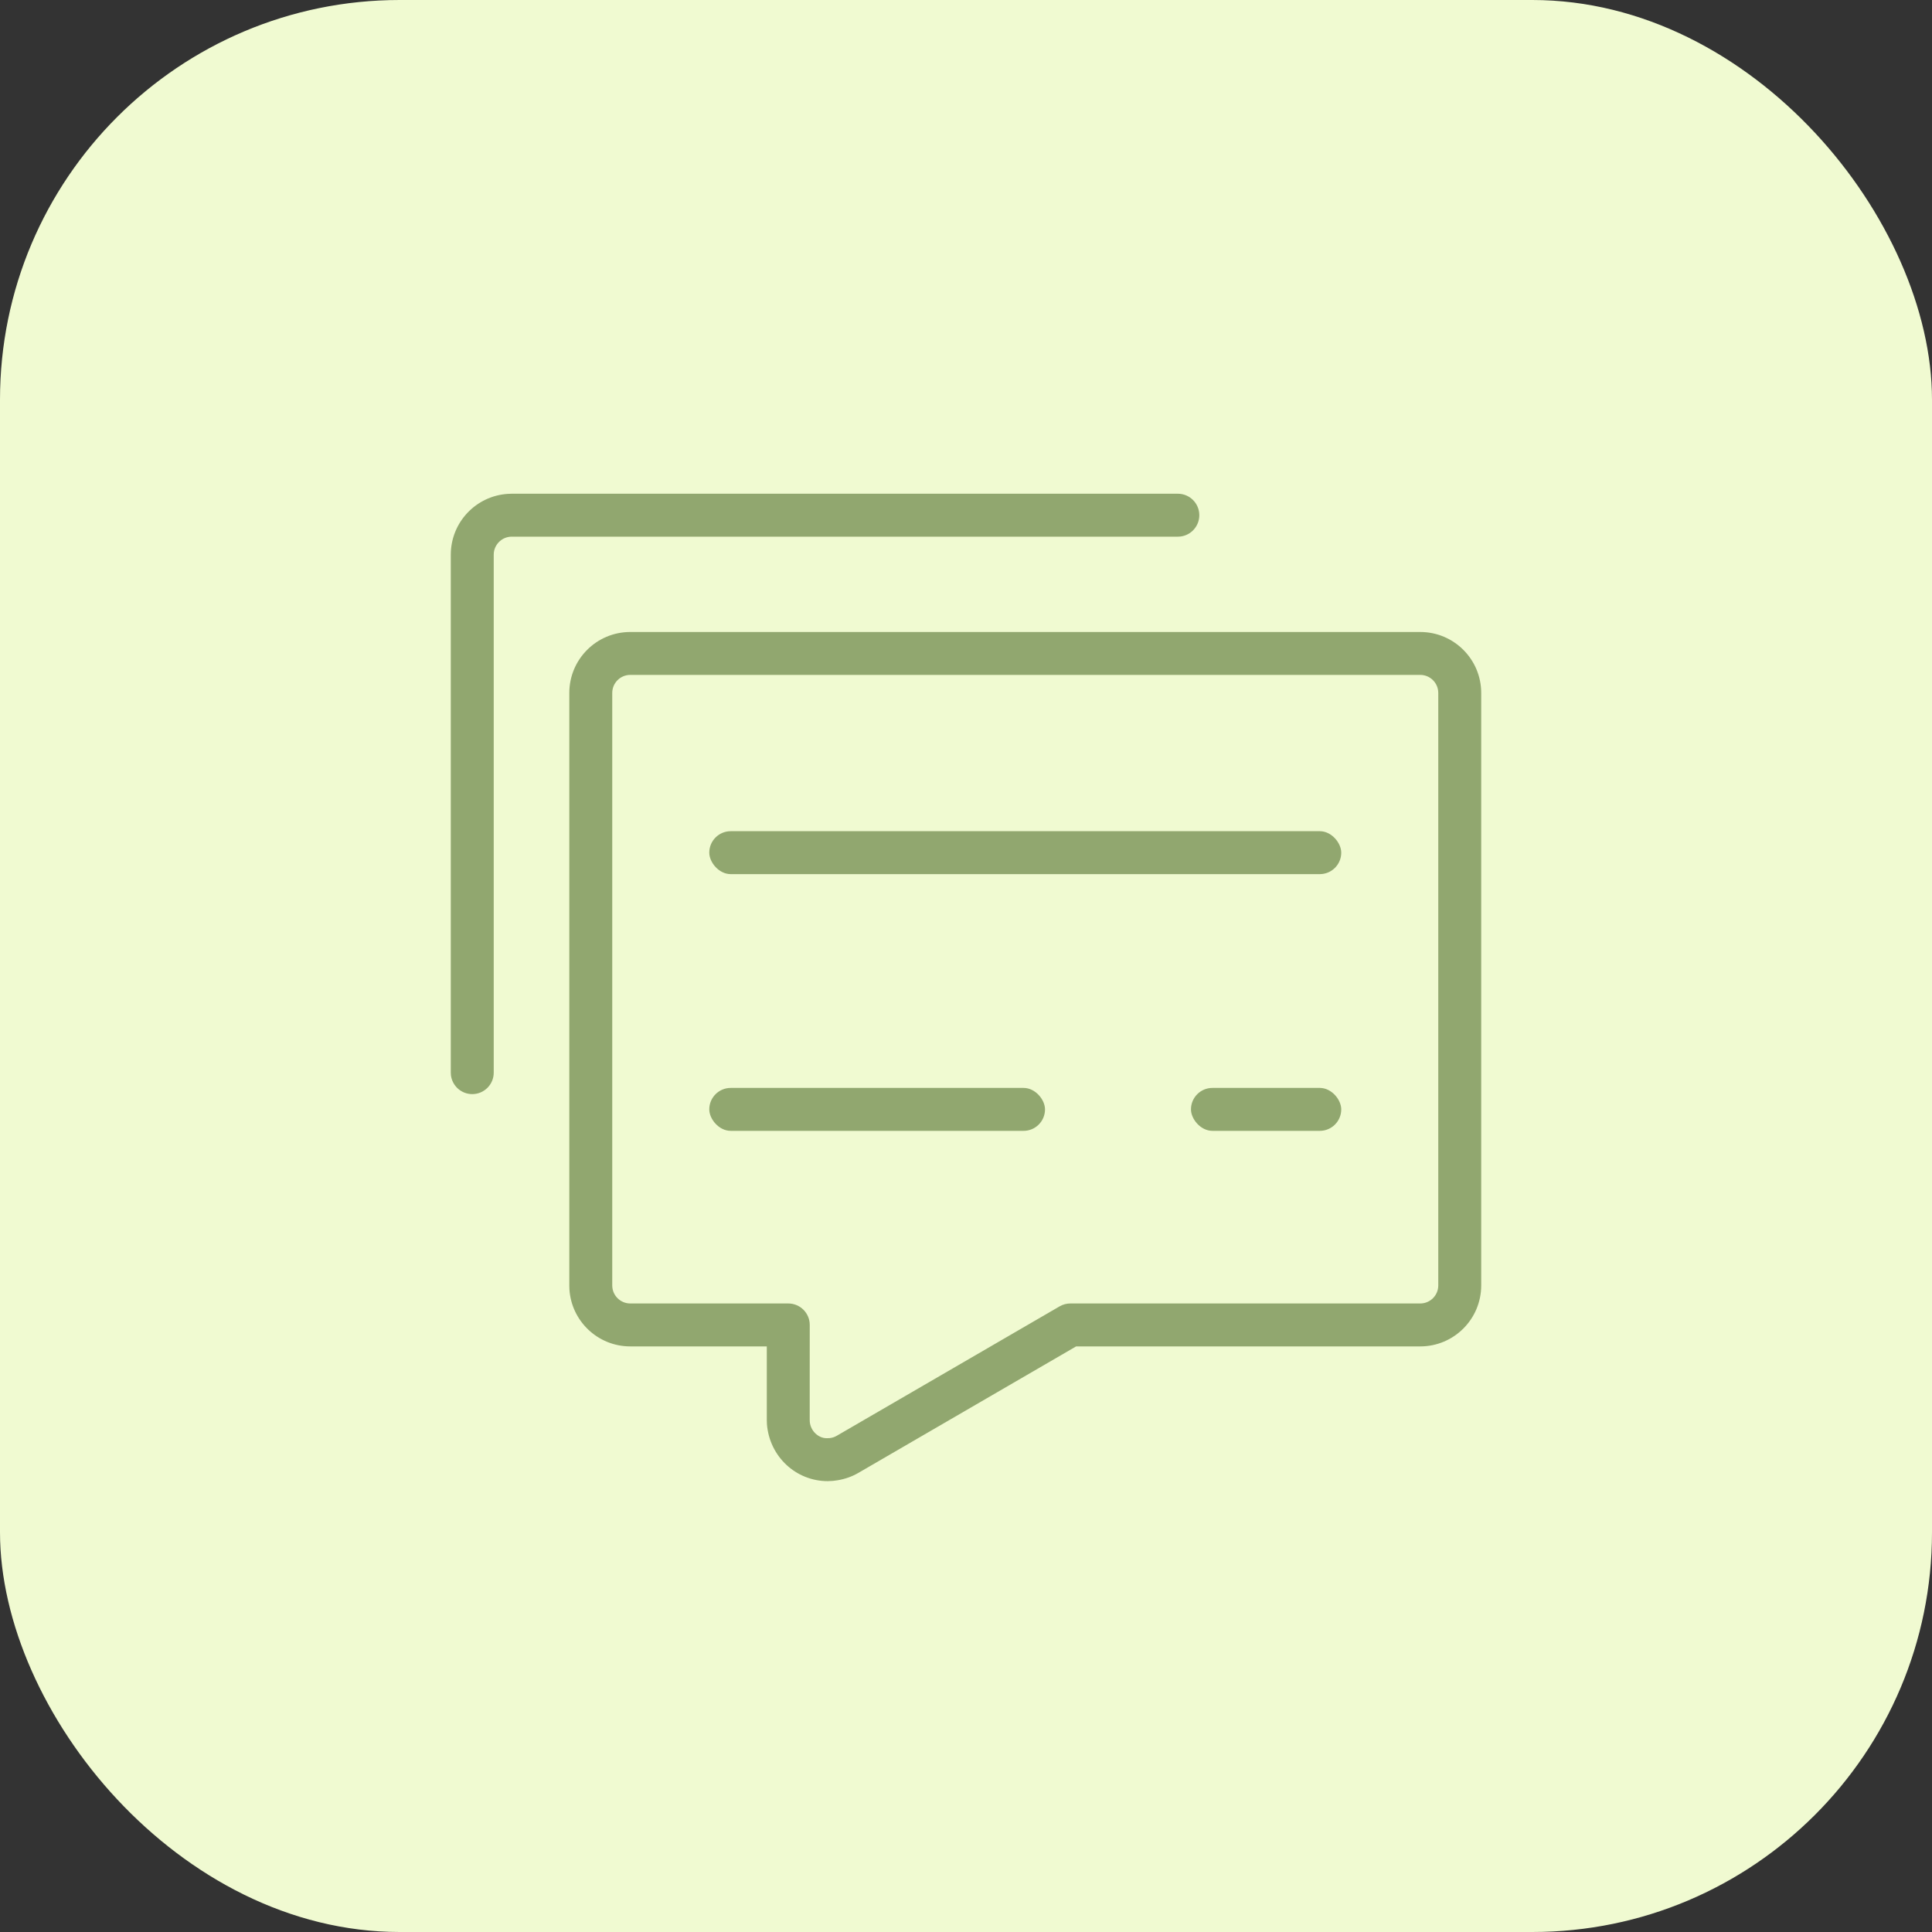 <svg width="58" height="58" viewBox="0 0 58 58" fill="none" xmlns="http://www.w3.org/2000/svg">
<rect x="0" y="0" width="58" height="58" fill="#333333" stroke="none"/>
<rect width="58" height="58" rx="12" fill="#F0FAD1"/>
<path fill-rule="evenodd" clip-rule="evenodd" d="M18.921 18.973H42.637C43.647 18.973 44.467 19.792 44.467 20.803V38.589C44.467 39.6 43.647 40.42 42.637 40.42H32.306L25.769 44.217C25.583 44.325 25.38 44.399 25.15 44.438L25.009 44.457L24.85 44.465C23.895 44.465 23.103 43.73 23.024 42.758L23.02 42.634V40.42H18.921C17.948 40.42 17.152 39.66 17.094 38.701L17.091 38.589V20.803C17.091 19.792 17.91 18.973 18.921 18.973ZM42.637 20.261H18.921C18.622 20.261 18.38 20.504 18.38 20.803V38.589C18.38 38.888 18.622 39.131 18.921 39.131H23.664C24.02 39.131 24.309 39.419 24.309 39.775L24.308 42.608L24.31 42.679C24.333 42.958 24.568 43.176 24.816 43.176L24.907 43.173C24.983 43.165 25.056 43.141 25.122 43.102L31.81 39.218C31.908 39.161 32.02 39.131 32.133 39.131H42.637C42.935 39.131 43.178 38.888 43.178 38.589V20.803C43.178 20.504 42.935 20.261 42.637 20.261Z" fill="#91A76F"/>
<rect x="21.293" y="24.953" width="18.972" height="1.289" rx="0.644" fill="#91A76F"/>
<rect x="21.293" y="32.66" width="10.079" height="1.289" rx="0.644" fill="#91A76F"/>
<rect x="35.754" y="32.66" width="4.511" height="1.289" rx="0.644" fill="#91A76F"/>
<path d="M35.36 14.822C35.716 14.822 36.004 15.111 36.004 15.467C36.004 15.797 35.755 16.07 35.435 16.107L35.36 16.111H15.363C15.088 16.111 14.86 16.318 14.826 16.585L14.822 16.653V32.202C14.822 32.557 14.534 32.846 14.178 32.846C13.847 32.846 13.575 32.597 13.537 32.277L13.533 32.202V16.653C13.533 15.679 14.293 14.883 15.252 14.826L15.363 14.822H35.36Z" fill="#91A76F"/>
</svg>
